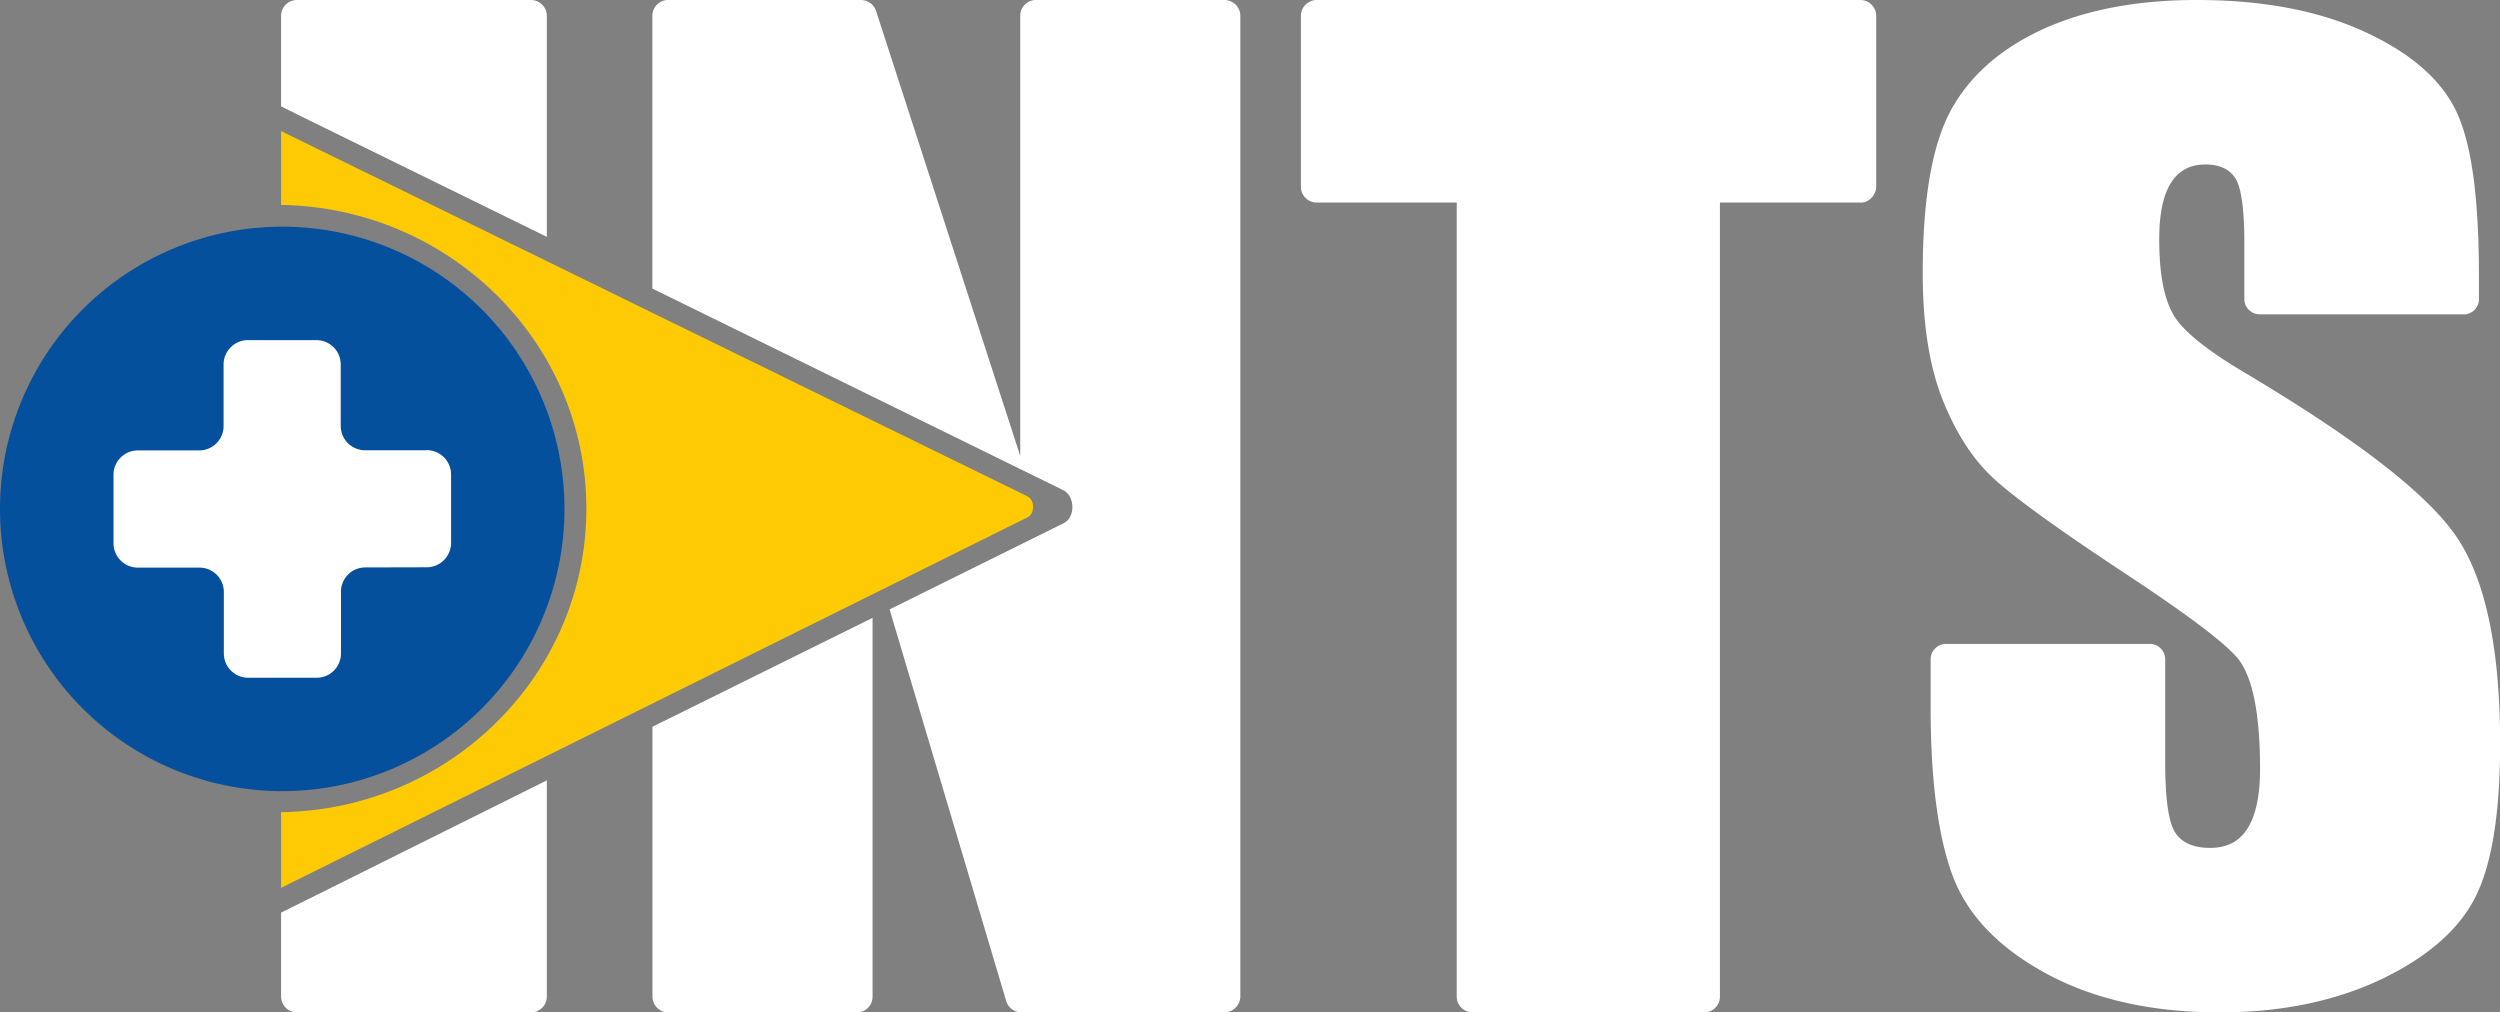 <svg xmlns="http://www.w3.org/2000/svg" viewBox="0 0 978.36 396.19"><rect x="0" y="0" width="978.36" height="396.19" fill="#808080" stroke="none"/><defs><style>.cls-1{fill:#05509d;}.cls-2{fill:#fff;}.cls-3{fill:#feca04;fill-rule:evenodd;}</style></defs><g id="Camada_2" data-name="Camada 2"><g id="Camada_1-2" data-name="Camada 1"><path class="cls-1" d="M220.9,199.16A110.45,110.45,0,1,1,110.45,88.71,110.45,110.45,0,0,1,220.9,199.16"/><path class="cls-2" d="M964.09,123H884.31a6,6,0,0,1-6-6V94.9c0-13.15-1.21-21.56-3.53-25.16s-6.26-5.37-11.78-5.37c-5.92,0-10.43,2.4-13.47,7.29S845,83.84,845,93.7c0,12.67,1.67,22.28,5.13,28.71,3.28,6.4,12.66,14.1,28,23.24q66,39.19,83.12,64.28t17.16,81q0,40.65-9.55,59.87T932.1,383.14c-18.19,8.64-39.28,13.05-63.4,13.05Q829,396.19,801,381.1t-36.8-38.25q-8.65-23.28-8.66-66V258a6,6,0,0,1,6-6h79.8a6,6,0,0,1,6,6v40.25c0,14.25,1.29,23.39,3.86,27.48s7.21,6.09,13.78,6.09,11.47-2.57,14.67-7.76,4.81-12.83,4.81-23c0-22.34-3.06-37-9.15-43.9S853.55,238.79,829,222.67c-24.62-16.34-40.89-28.12-48.9-35.52s-14.58-17.55-19.79-30.54-7.86-29.57-7.86-49.76q0-43.65,11.13-63.89C771,29.49,783,19,799.6,11.36,816.19,3.86,836.23,0,859.72,0q38.61,0,65.65,12.43c18.11,8.33,30.06,18.76,36,31.41s8.75,34,8.75,64.2v9a5.94,5.94,0,0,1-6,6"/><path class="cls-2" d="M734.24,6.23V73.06c0,3.2-2.9,6.47-6.26,6.21h-54.9V390a6.15,6.15,0,0,1-6.26,6.19H576.3a6.18,6.18,0,0,1-6.21-6.22V79.27H515.34a6.18,6.18,0,0,1-6.24-6.18V6.26A6.23,6.23,0,0,1,515.34,0L728,0a6.2,6.2,0,0,1,6.24,6.21"/><path class="cls-2" d="M341.47,241.79V390a6.17,6.17,0,0,1-6.19,6.23H261.54a6.27,6.27,0,0,1-6.21-6.23V284.41ZM485.4,6.24V389.92a6.3,6.3,0,0,1-6.28,6.26H399.26a6.27,6.27,0,0,1-5.41-4.17L348.13,238.48l68.24-33.79c4.52-2.35,4.3-10.4-.07-12.76l-161-79V6.26A6.17,6.17,0,0,1,261.58,0h75.3a6.27,6.27,0,0,1,5.91,4.12l56.47,174.29V6.26A6.14,6.14,0,0,1,405.42,0H479.1a6.23,6.23,0,0,1,6.3,6.22"/><path class="cls-3" d="M110,51.3c94.05,46.12,198.15,96.92,292.22,143,3.23,2.18,2.31,7,0,8.11L110,347.45v-29.6c66.15-1,119.47-53.86,119.47-118.81S176.15,81.27,110,80.19Z"/><path class="cls-2" d="M166.94,176.2H142.88a9.52,9.52,0,0,1-9.54-9.52l0-24.06a9.53,9.53,0,0,0-9.53-9.52l-26.79,0a9.54,9.54,0,0,0-9.52,9.54l0,24.06A9.54,9.54,0,0,1,78,176.27l-24.07,0a9.51,9.51,0,0,0-9.51,9.53l0,26.79A9.53,9.53,0,0,0,54,222.13l24.07,0a9.53,9.53,0,0,1,9.53,9.52l0,24.07a9.52,9.52,0,0,0,9.54,9.51l26.79,0a9.51,9.51,0,0,0,9.51-9.53V231.59a9.51,9.51,0,0,1,9.52-9.53L167,222a9.53,9.53,0,0,0,9.52-9.54l0-26.79a9.53,9.53,0,0,0-9.54-9.51"/><path class="cls-2" d="M116.86,45.05,214,92.69l0-86.43A6.24,6.24,0,0,0,207.75,0H116.22A6.2,6.2,0,0,0,110,6.26V41.6Z"/><path class="cls-2" d="M110,357.15V390a6.31,6.31,0,0,0,6.23,6.22h91.56A6.25,6.25,0,0,0,214,390V305.4Z"/></g></g></svg>